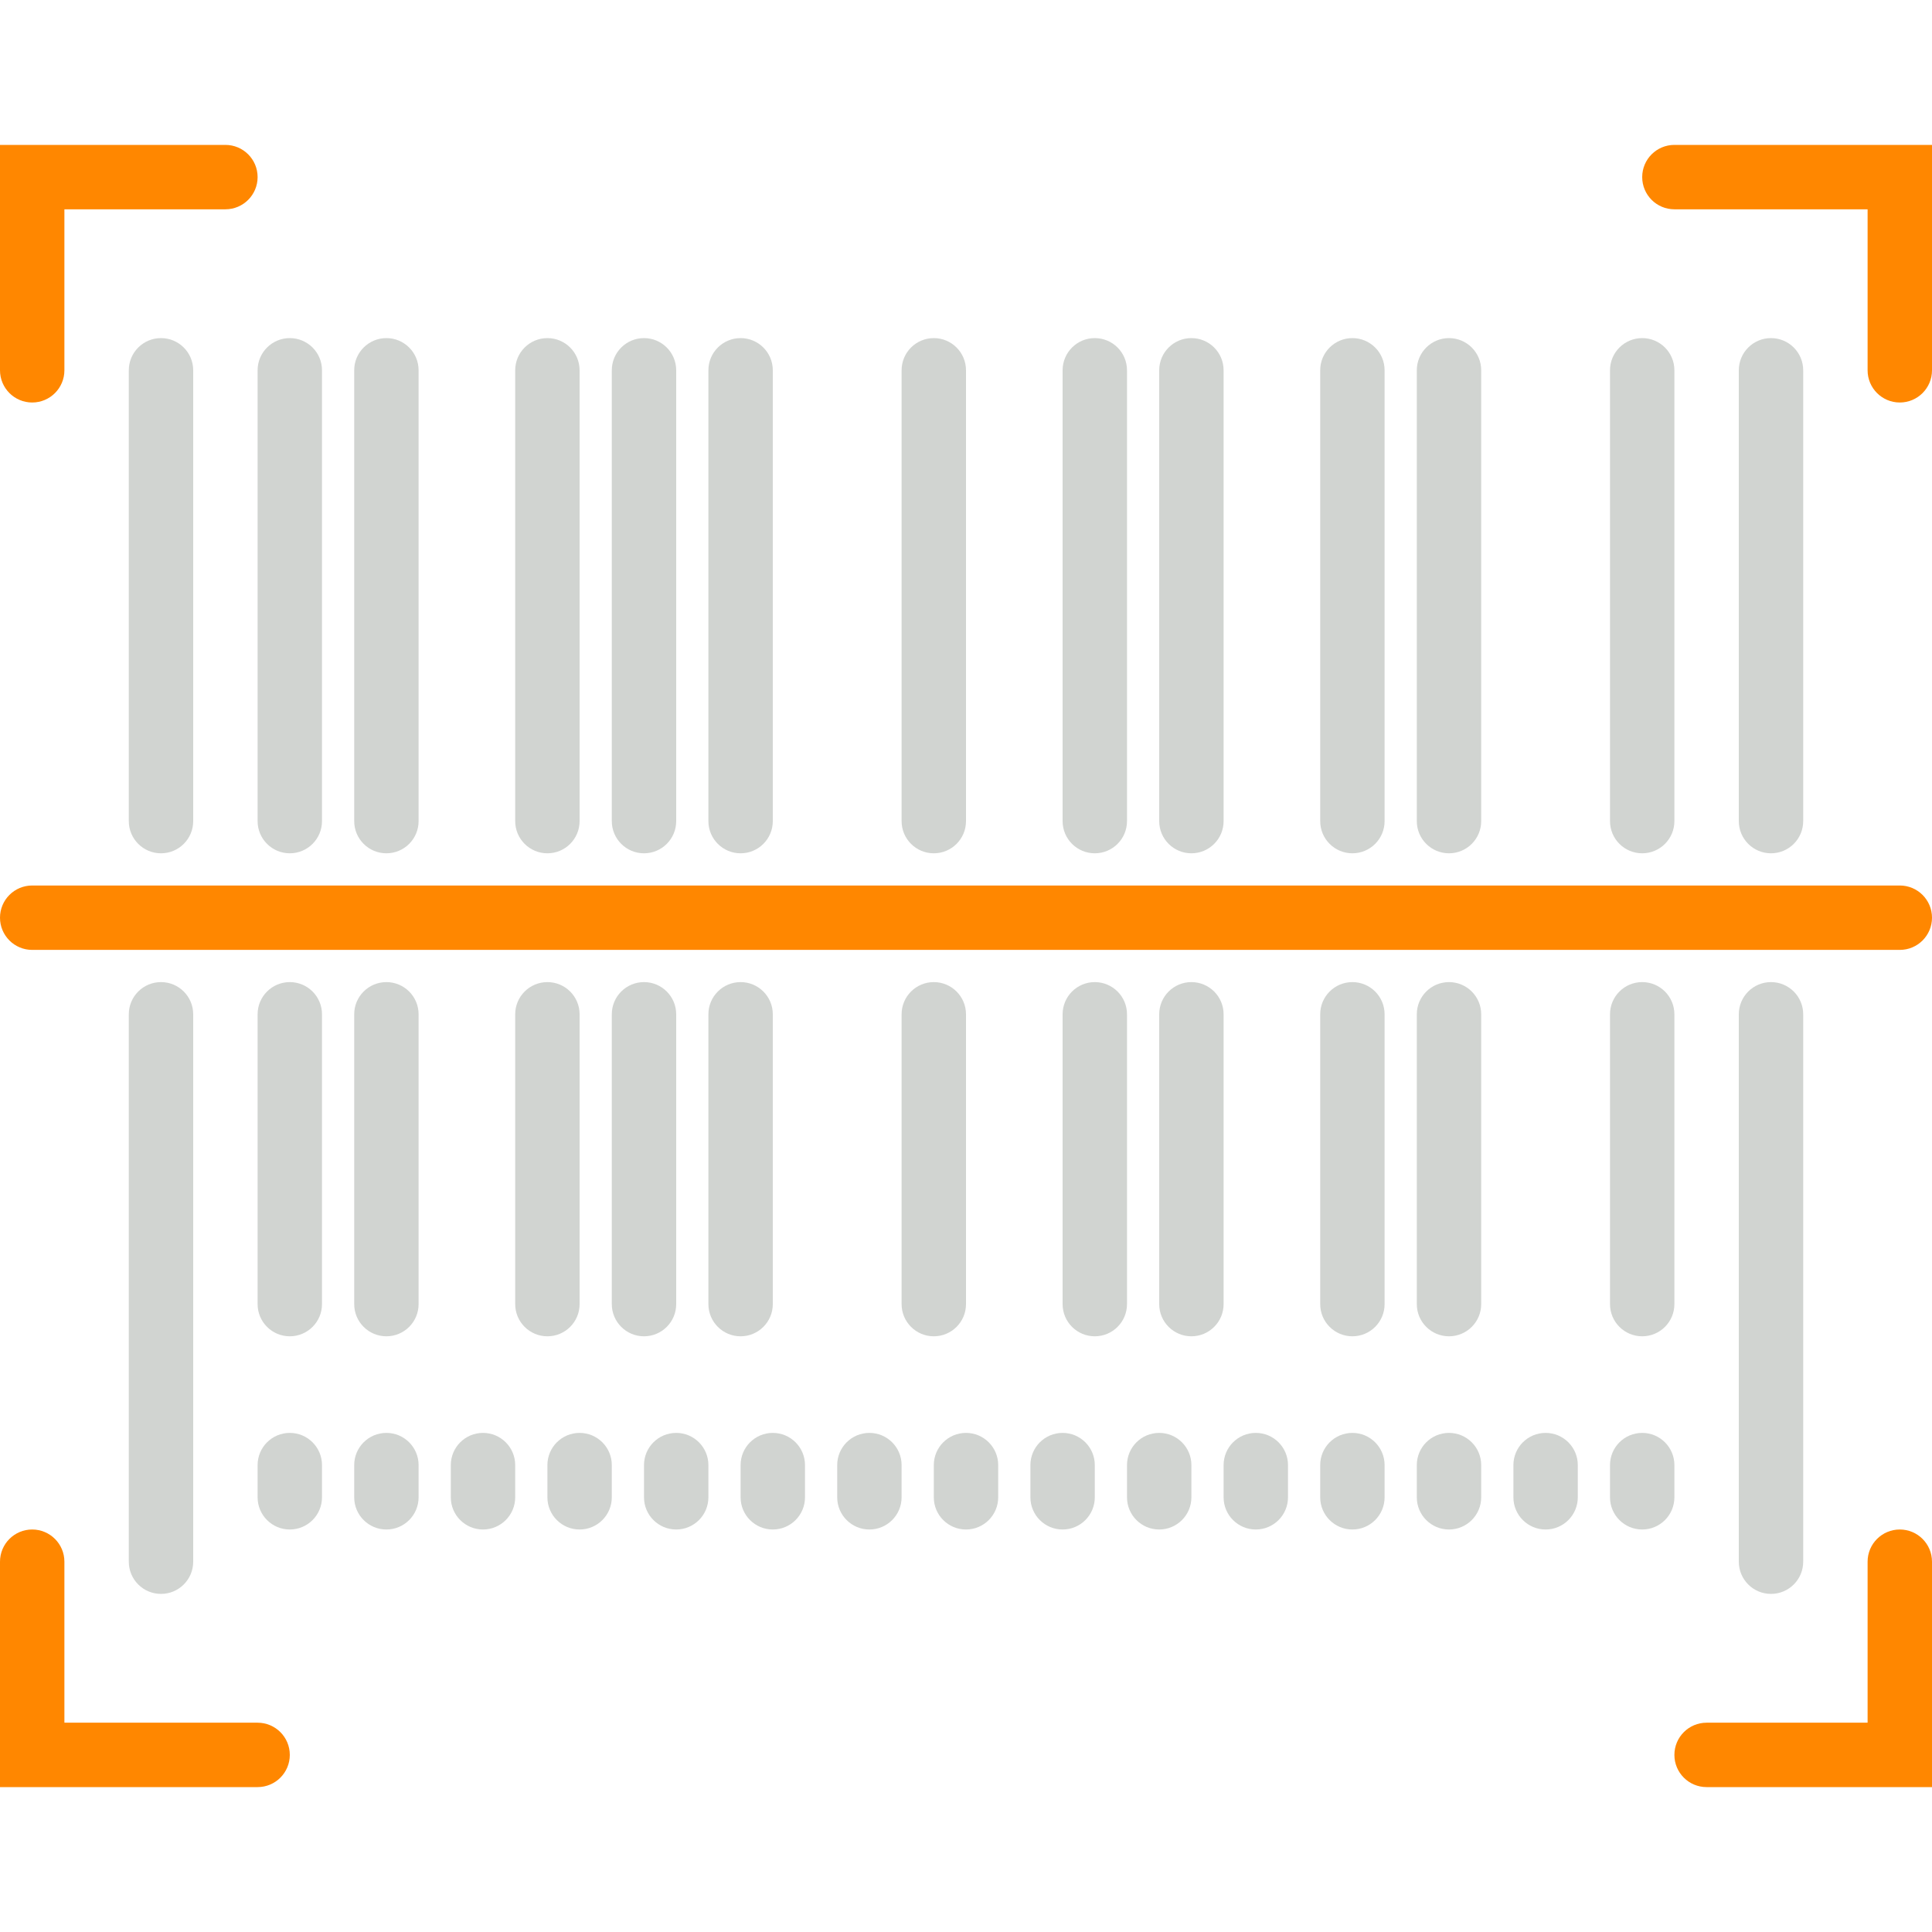<?xml version="1.0" encoding="UTF-8" standalone="no"?><!DOCTYPE svg PUBLIC "-//W3C//DTD SVG 1.1//EN" "http://www.w3.org/Graphics/SVG/1.1/DTD/svg11.dtd"><svg width="100%" height="100%" viewBox="0 0 512 512" version="1.1" xmlns="http://www.w3.org/2000/svg" xmlns:xlink="http://www.w3.org/1999/xlink" xml:space="preserve" style="fill-rule:evenodd;clip-rule:evenodd;stroke-linejoin:round;stroke-miterlimit:1.414;"><g id="Icon"><path d="M42.667,422.4c-4.711,0 -8.534,-3.814 -8.534,-8.533l0,-145.067c0,-4.719 3.823,-8.533 8.534,-8.533c4.71,0 8.533,3.814 8.533,8.533l0,145.067c0,4.719 -3.823,8.533 -8.533,8.533Z" style="fill:#d1d4d1;fill-rule:nonzero;"/><path d="M469.333,422.4c-4.71,0 -8.533,-3.814 -8.533,-8.533l0,-145.067c0,-4.719 3.823,-8.533 8.533,-8.533c4.711,0 8.534,3.814 8.534,8.533l0,145.067c0,4.719 -3.823,8.533 -8.534,8.533Z" style="fill:#d1d4d1;fill-rule:nonzero;"/><path d="M76.8,354.133c-4.71,0 -8.533,-3.814 -8.533,-8.533l0,-76.8c0,-4.719 3.823,-8.533 8.533,-8.533c4.71,0 8.533,3.814 8.533,8.533l0,76.8c0,4.719 -3.823,8.533 -8.533,8.533Z" style="fill:#d1d4d1;fill-rule:nonzero;"/><path d="M102.4,354.133c-4.71,0 -8.533,-3.814 -8.533,-8.533l0,-76.8c0,-4.719 3.823,-8.533 8.533,-8.533c4.71,0 8.533,3.814 8.533,8.533l0,76.8c0,4.719 -3.823,8.533 -8.533,8.533Z" style="fill:#d1d4d1;fill-rule:nonzero;"/><path d="M145.067,354.133c-4.711,0 -8.534,-3.814 -8.534,-8.533l0,-76.8c0,-4.719 3.823,-8.533 8.534,-8.533c4.71,0 8.533,3.814 8.533,8.533l0,76.8c0,4.719 -3.823,8.533 -8.533,8.533Z" style="fill:#d1d4d1;fill-rule:nonzero;"/><path d="M170.667,354.133c-4.711,0 -8.534,-3.814 -8.534,-8.533l0,-76.8c0,-4.719 3.823,-8.533 8.534,-8.533c4.71,0 8.533,3.814 8.533,8.533l0,76.8c0,4.719 -3.823,8.533 -8.533,8.533Z" style="fill:#d1d4d1;fill-rule:nonzero;"/><path d="M196.267,354.133c-4.711,0 -8.534,-3.814 -8.534,-8.533l0,-76.8c0,-4.719 3.823,-8.533 8.534,-8.533c4.71,0 8.533,3.814 8.533,8.533l0,76.8c0,4.719 -3.823,8.533 -8.533,8.533Z" style="fill:#d1d4d1;fill-rule:nonzero;"/><path d="M247.467,354.133c-4.711,0 -8.534,-3.814 -8.534,-8.533l0,-76.8c0,-4.719 3.823,-8.533 8.534,-8.533c4.71,0 8.533,3.814 8.533,8.533l0,76.8c0,4.719 -3.823,8.533 -8.533,8.533Z" style="fill:#d1d4d1;fill-rule:nonzero;"/><path d="M290.133,354.133c-4.71,0 -8.533,-3.814 -8.533,-8.533l0,-76.8c0,-4.719 3.823,-8.533 8.533,-8.533c4.711,0 8.534,3.814 8.534,8.533l0,76.8c0,4.719 -3.823,8.533 -8.534,8.533Z" style="fill:#d1d4d1;fill-rule:nonzero;"/><path d="M315.733,354.133c-4.71,0 -8.533,-3.814 -8.533,-8.533l0,-76.8c0,-4.719 3.823,-8.533 8.533,-8.533c4.711,0 8.534,3.814 8.534,8.533l0,76.8c0,4.719 -3.823,8.533 -8.534,8.533Z" style="fill:#d1d4d1;fill-rule:nonzero;"/><path d="M358.4,354.133c-4.71,0 -8.533,-3.814 -8.533,-8.533l0,-76.8c0,-4.719 3.823,-8.533 8.533,-8.533c4.71,0 8.533,3.814 8.533,8.533l0,76.8c0,4.719 -3.823,8.533 -8.533,8.533Z" style="fill:#d1d4d1;fill-rule:nonzero;"/><path d="M384,354.133c-4.71,0 -8.533,-3.814 -8.533,-8.533l0,-76.8c0,-4.719 3.823,-8.533 8.533,-8.533c4.71,0 8.533,3.814 8.533,8.533l0,76.8c0,4.719 -3.823,8.533 -8.533,8.533Z" style="fill:#d1d4d1;fill-rule:nonzero;"/><path d="M435.2,354.133c-4.71,0 -8.533,-3.814 -8.533,-8.533l0,-76.8c0,-4.719 3.823,-8.533 8.533,-8.533c4.71,0 8.533,3.814 8.533,8.533l0,76.8c0,4.719 -3.823,8.533 -8.533,8.533Z" style="fill:#d1d4d1;fill-rule:nonzero;"/><path d="M42.667,226.133c-4.711,0 -8.534,-3.814 -8.534,-8.533l0,-119.467c0,-4.719 3.823,-8.533 8.534,-8.533c4.71,0 8.533,3.814 8.533,8.533l0,119.467c0,4.719 -3.823,8.533 -8.533,8.533Z" style="fill:#d1d4d1;fill-rule:nonzero;"/><path d="M469.333,226.133c-4.71,0 -8.533,-3.814 -8.533,-8.533l0,-119.467c0,-4.719 3.823,-8.533 8.533,-8.533c4.711,0 8.534,3.814 8.534,8.533l0,119.467c0,4.719 -3.823,8.533 -8.534,8.533Z" style="fill:#d1d4d1;fill-rule:nonzero;"/><path d="M76.8,226.133c-4.71,0 -8.533,-3.814 -8.533,-8.533l0,-119.467c0,-4.719 3.823,-8.533 8.533,-8.533c4.71,0 8.533,3.814 8.533,8.533l0,119.467c0,4.719 -3.823,8.533 -8.533,8.533Z" style="fill:#d1d4d1;fill-rule:nonzero;"/><path d="M102.4,226.133c-4.71,0 -8.533,-3.814 -8.533,-8.533l0,-119.467c0,-4.719 3.823,-8.533 8.533,-8.533c4.71,0 8.533,3.814 8.533,8.533l0,119.467c0,4.719 -3.823,8.533 -8.533,8.533Z" style="fill:#d1d4d1;fill-rule:nonzero;"/><path d="M145.067,226.133c-4.711,0 -8.534,-3.814 -8.534,-8.533l0,-119.467c0,-4.719 3.823,-8.533 8.534,-8.533c4.71,0 8.533,3.814 8.533,8.533l0,119.467c0,4.719 -3.823,8.533 -8.533,8.533Z" style="fill:#d1d4d1;fill-rule:nonzero;"/><path d="M170.667,226.133c-4.711,0 -8.534,-3.814 -8.534,-8.533l0,-119.467c0,-4.719 3.823,-8.533 8.534,-8.533c4.71,0 8.533,3.814 8.533,8.533l0,119.467c0,4.719 -3.823,8.533 -8.533,8.533Z" style="fill:#d1d4d1;fill-rule:nonzero;"/><path d="M196.267,226.133c-4.711,0 -8.534,-3.814 -8.534,-8.533l0,-119.467c0,-4.719 3.823,-8.533 8.534,-8.533c4.71,0 8.533,3.814 8.533,8.533l0,119.467c0,4.719 -3.823,8.533 -8.533,8.533Z" style="fill:#d1d4d1;fill-rule:nonzero;"/><path d="M247.467,226.133c-4.711,0 -8.534,-3.814 -8.534,-8.533l0,-119.467c0,-4.719 3.823,-8.533 8.534,-8.533c4.71,0 8.533,3.814 8.533,8.533l0,119.467c0,4.719 -3.823,8.533 -8.533,8.533Z" style="fill:#d1d4d1;fill-rule:nonzero;"/><path d="M290.133,226.133c-4.71,0 -8.533,-3.814 -8.533,-8.533l0,-119.467c0,-4.719 3.823,-8.533 8.533,-8.533c4.711,0 8.534,3.814 8.534,8.533l0,119.467c0,4.719 -3.823,8.533 -8.534,8.533Z" style="fill:#d1d4d1;fill-rule:nonzero;"/><path d="M315.733,226.133c-4.71,0 -8.533,-3.814 -8.533,-8.533l0,-119.467c0,-4.719 3.823,-8.533 8.533,-8.533c4.711,0 8.534,3.814 8.534,8.533l0,119.467c0,4.719 -3.823,8.533 -8.534,8.533Z" style="fill:#d1d4d1;fill-rule:nonzero;"/><path d="M358.4,226.133c-4.71,0 -8.533,-3.814 -8.533,-8.533l0,-119.467c0,-4.719 3.823,-8.533 8.533,-8.533c4.71,0 8.533,3.814 8.533,8.533l0,119.467c0,4.719 -3.823,8.533 -8.533,8.533Z" style="fill:#d1d4d1;fill-rule:nonzero;"/><path d="M384,226.133c-4.71,0 -8.533,-3.814 -8.533,-8.533l0,-119.467c0,-4.719 3.823,-8.533 8.533,-8.533c4.71,0 8.533,3.814 8.533,8.533l0,119.467c0,4.719 -3.823,8.533 -8.533,8.533Z" style="fill:#d1d4d1;fill-rule:nonzero;"/><path d="M435.2,226.133c-4.71,0 -8.533,-3.814 -8.533,-8.533l0,-119.467c0,-4.719 3.823,-8.533 8.533,-8.533c4.71,0 8.533,3.814 8.533,8.533l0,119.467c0,4.719 -3.823,8.533 -8.533,8.533Z" style="fill:#d1d4d1;fill-rule:nonzero;"/><path d="M76.8,405.333c-4.71,0 -8.533,-3.814 -8.533,-8.533l0,-8.533c0,-4.719 3.823,-8.534 8.533,-8.534c4.71,0 8.533,3.815 8.533,8.534l0,8.533c0,4.719 -3.823,8.533 -8.533,8.533Z" style="fill:#d1d4d1;fill-rule:nonzero;"/><path d="M102.4,405.333c-4.71,0 -8.533,-3.814 -8.533,-8.533l0,-8.533c0,-4.719 3.823,-8.534 8.533,-8.534c4.71,0 8.533,3.815 8.533,8.534l0,8.533c0,4.719 -3.823,8.533 -8.533,8.533Z" style="fill:#d1d4d1;fill-rule:nonzero;"/><path d="M128,405.333c-4.71,0 -8.533,-3.814 -8.533,-8.533l0,-8.533c0,-4.719 3.823,-8.534 8.533,-8.534c4.71,0 8.533,3.815 8.533,8.534l0,8.533c0,4.719 -3.823,8.533 -8.533,8.533Z" style="fill:#d1d4d1;fill-rule:nonzero;"/><path d="M153.6,405.333c-4.71,0 -8.533,-3.814 -8.533,-8.533l0,-8.533c0,-4.719 3.823,-8.534 8.533,-8.534c4.71,0 8.533,3.815 8.533,8.534l0,8.533c0,4.719 -3.823,8.533 -8.533,8.533Z" style="fill:#d1d4d1;fill-rule:nonzero;"/><path d="M179.2,405.333c-4.71,0 -8.533,-3.814 -8.533,-8.533l0,-8.533c0,-4.719 3.823,-8.534 8.533,-8.534c4.71,0 8.533,3.815 8.533,8.534l0,8.533c0,4.719 -3.823,8.533 -8.533,8.533Z" style="fill:#d1d4d1;fill-rule:nonzero;"/><path d="M204.8,405.333c-4.71,0 -8.533,-3.814 -8.533,-8.533l0,-8.533c0,-4.719 3.823,-8.534 8.533,-8.534c4.71,0 8.533,3.815 8.533,8.534l0,8.533c0,4.719 -3.823,8.533 -8.533,8.533Z" style="fill:#d1d4d1;fill-rule:nonzero;"/><path d="M230.4,405.333c-4.71,0 -8.533,-3.814 -8.533,-8.533l0,-8.533c0,-4.719 3.823,-8.534 8.533,-8.534c4.71,0 8.533,3.815 8.533,8.534l0,8.533c0,4.719 -3.823,8.533 -8.533,8.533Z" style="fill:#d1d4d1;fill-rule:nonzero;"/><path d="M256,405.333c-4.71,0 -8.533,-3.814 -8.533,-8.533l0,-8.533c0,-4.719 3.823,-8.534 8.533,-8.534c4.71,0 8.533,3.815 8.533,8.534l0,8.533c0,4.719 -3.823,8.533 -8.533,8.533Z" style="fill:#d1d4d1;fill-rule:nonzero;"/><path d="M281.6,405.333c-4.71,0 -8.533,-3.814 -8.533,-8.533l0,-8.533c0,-4.719 3.823,-8.534 8.533,-8.534c4.71,0 8.533,3.815 8.533,8.534l0,8.533c0,4.719 -3.823,8.533 -8.533,8.533Z" style="fill:#d1d4d1;fill-rule:nonzero;"/><path d="M307.2,405.333c-4.71,0 -8.533,-3.814 -8.533,-8.533l0,-8.533c0,-4.719 3.823,-8.534 8.533,-8.534c4.71,0 8.533,3.815 8.533,8.534l0,8.533c0,4.719 -3.823,8.533 -8.533,8.533Z" style="fill:#d1d4d1;fill-rule:nonzero;"/><path d="M332.8,405.333c-4.71,0 -8.533,-3.814 -8.533,-8.533l0,-8.533c0,-4.719 3.823,-8.534 8.533,-8.534c4.71,0 8.533,3.815 8.533,8.534l0,8.533c0,4.719 -3.823,8.533 -8.533,8.533Z" style="fill:#d1d4d1;fill-rule:nonzero;"/><path d="M358.4,405.333c-4.71,0 -8.533,-3.814 -8.533,-8.533l0,-8.533c0,-4.719 3.823,-8.534 8.533,-8.534c4.71,0 8.533,3.815 8.533,8.534l0,8.533c0,4.719 -3.823,8.533 -8.533,8.533Z" style="fill:#d1d4d1;fill-rule:nonzero;"/><path d="M384,405.333c-4.71,0 -8.533,-3.814 -8.533,-8.533l0,-8.533c0,-4.719 3.823,-8.534 8.533,-8.534c4.71,0 8.533,3.815 8.533,8.534l0,8.533c0,4.719 -3.823,8.533 -8.533,8.533Z" style="fill:#d1d4d1;fill-rule:nonzero;"/><path d="M409.6,405.333c-4.71,0 -8.533,-3.814 -8.533,-8.533l0,-8.533c0,-4.719 3.823,-8.534 8.533,-8.534c4.71,0 8.533,3.815 8.533,8.534l0,8.533c0,4.719 -3.823,8.533 -8.533,8.533Z" style="fill:#d1d4d1;fill-rule:nonzero;"/><path d="M435.2,405.333c-4.71,0 -8.533,-3.814 -8.533,-8.533l0,-8.533c0,-4.719 3.823,-8.534 8.533,-8.534c4.71,0 8.533,3.815 8.533,8.534l0,8.533c0,4.719 -3.823,8.533 -8.533,8.533Z" style="fill:#d1d4d1;fill-rule:nonzero;"/><g><path d="M68.267,473.6l-68.267,0l0,-59.733c0,-4.719 3.823,-8.534 8.533,-8.534c4.711,0 8.534,3.815 8.534,8.534l0,42.666l51.2,0c4.71,0 8.533,3.815 8.533,8.534c0,4.719 -3.823,8.533 -8.533,8.533Z" style="fill:#ff8700;fill-rule:nonzero;"/><path d="M512,473.6l-59.733,0c-4.711,0 -8.534,-3.814 -8.534,-8.533c0,-4.719 3.823,-8.534 8.534,-8.534l42.666,0l0,-42.666c0,-4.719 3.823,-8.534 8.534,-8.534c4.71,0 8.533,3.815 8.533,8.534l0,59.733Z" style="fill:#ff8700;fill-rule:nonzero;"/></g><g><path d="M503.467,106.667c-4.711,0 -8.534,-3.815 -8.534,-8.534l0,-42.666l-51.2,0c-4.71,0 -8.533,-3.815 -8.533,-8.534c0,-4.719 3.823,-8.533 8.533,-8.533l68.267,0l0,59.733c0,4.719 -3.823,8.534 -8.533,8.534Z" style="fill:#ff8700;fill-rule:nonzero;"/><path d="M8.533,106.667c-4.71,0 -8.533,-3.815 -8.533,-8.534l0,-59.733l59.733,0c4.711,0 8.534,3.814 8.534,8.533c0,4.719 -3.823,8.534 -8.534,8.534l-42.666,0l0,42.666c0,4.719 -3.823,8.534 -8.534,8.534Z" style="fill:#ff8700;fill-rule:nonzero;"/></g><path d="M503.467,251.733l-494.934,0c-4.71,0 -8.533,-3.814 -8.533,-8.533c0,-4.719 3.823,-8.533 8.533,-8.533l494.934,0c4.71,0 8.533,3.814 8.533,8.533c0,4.719 -3.823,8.533 -8.533,8.533Z" style="fill:#ff8700;fill-rule:nonzero;"/></g></svg>